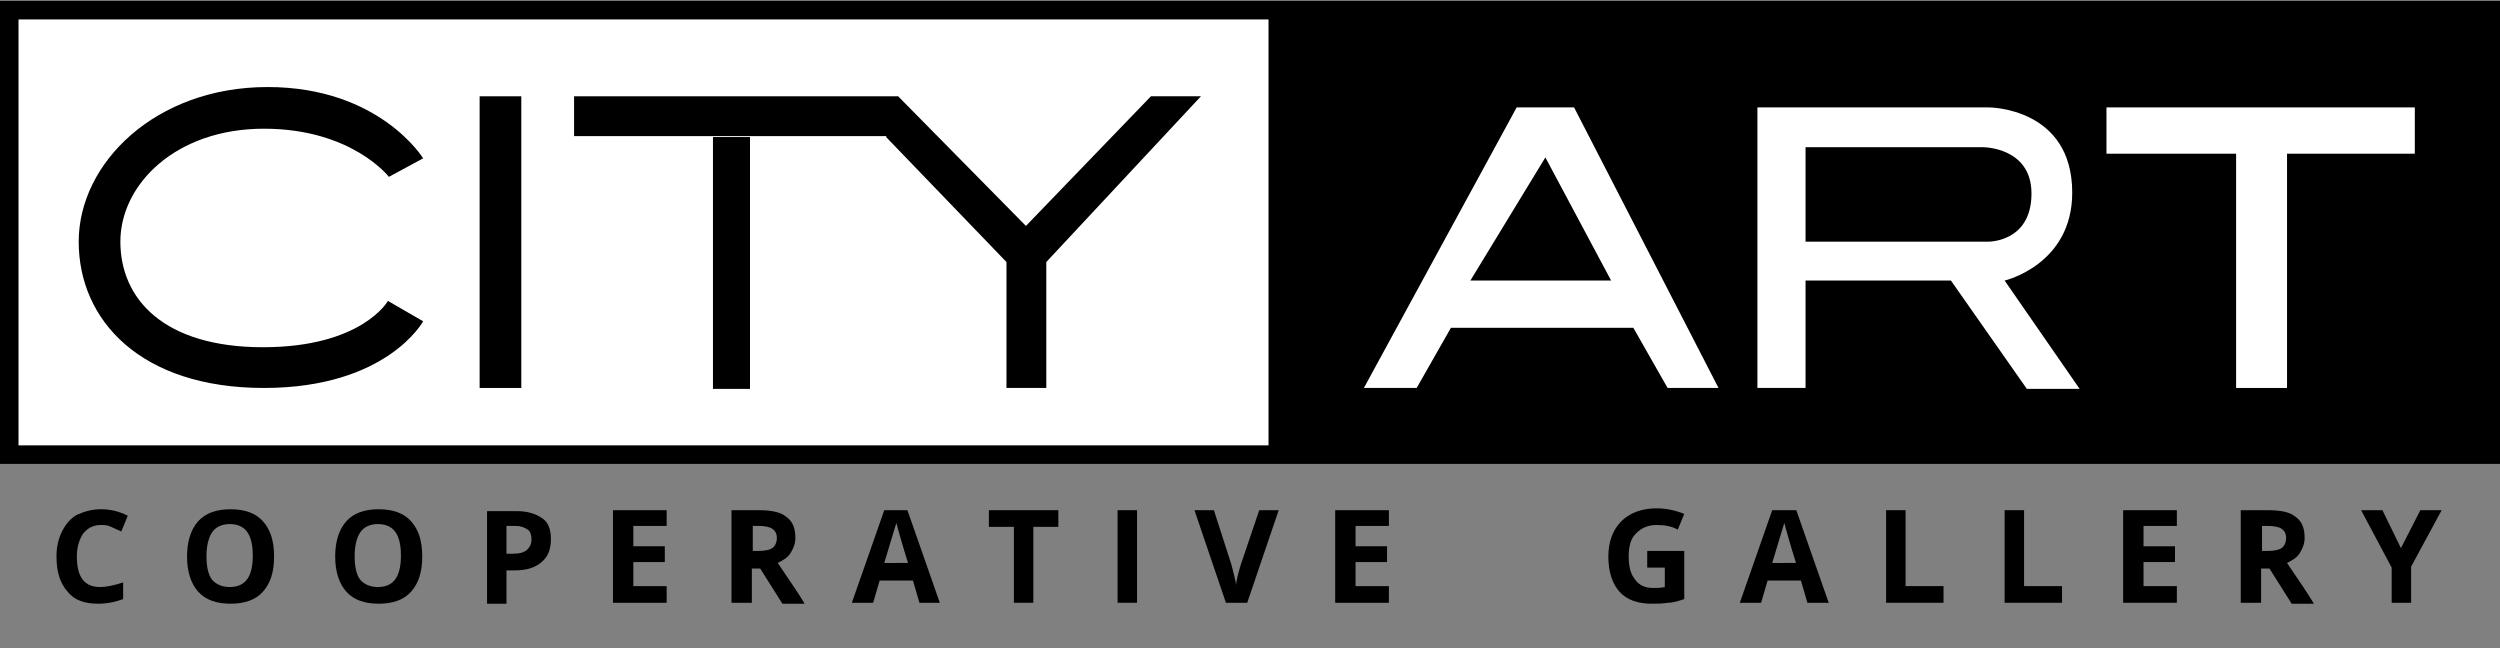 <?xml version="1.0" encoding="utf-8"?>
<!-- Generator: Adobe Illustrator 16.0.0, SVG Export Plug-In . SVG Version: 6.00 Build 0)  -->
<!DOCTYPE svg PUBLIC "-//W3C//DTD SVG 1.1//EN" "http://www.w3.org/Graphics/SVG/1.1/DTD/svg11.dtd">
<svg version="1.1" id="Layer_1" xmlns="http://www.w3.org/2000/svg" xmlns:xlink="http://www.w3.org/1999/xlink" x="0px" y="0px"
	 width="270px" height="70px" viewBox="0 0 270 70" style="enable-background:new 0 0 270 70;" xml:space="preserve">
<rect x="0" y="0" width="270" height="70" fill="#808080" stroke="none"/>
<style type="text/css">
<![CDATA[
	.st0{fill:#FFFFFF;}
]]>
</style>
<rect y="0.1" width="270" height="50"/>
<rect x="2" y="2.1" class="st0" width="135" height="46"/>
<rect x="51.8" y="10.4" width="4.5" height="31.5"/>
<rect x="62" y="10.4" width="35" height="4.3"/>
<rect x="77" y="14.8" width="4" height="27.2"/>
<path d="M45.7,17.1c0,0-4.7-7.7-16.8-7.7S8.5,17.6,8.5,26.1s6.7,15.8,20,15.8s17.2-7.2,17.2-7.2l-3.8-2.2c0,0-2.8,5-13.5,5
	S13,32.3,13,26.1c0-6.2,6-12.2,15.5-12.2S42,19.1,42,19.1L45.7,17.1z"/>
<polygon points="95.7,14.8 108.7,28.3 108.7,41.9 113,41.9 113,28.3 129.7,10.4 124.3,10.4 110.8,24.4 97,10.4 "/>
<path class="st0" d="M170,11.6h-6.2l-16.5,30.3h5.7l3.7-6.5h19.7l3.7,6.5h5.5L170,11.6z M158.8,30.3l8.1-13.3l7.1,13.3H158.8z"/>
<path class="st0" d="M216.5,30.3c0,0,7.3-1.7,7.3-9.5c0-9.2-9-9.2-9-9.2h-25v30.3h5.2V30.3h15.7l8.2,11.7h5.7L216.5,30.3z M195,26.1
	V15.9h19.2c0,0,5.2,0,5.2,5c0,5.3-4.7,5.2-4.7,5.2H195z"/>
<polygon class="st0" points="227.5,11.6 260.8,11.6 260.8,16.6 247,16.6 247,41.9 241.5,41.9 241.5,16.6 227.5,16.6 "/>
<g>
	<path d="M10.9,56.7c-0.8,0-1.4,0.3-1.9,0.9c-0.4,0.6-0.7,1.4-0.7,2.5c0,2.2,0.8,3.3,2.5,3.3c0.7,0,1.6-0.2,2.5-0.5v1.8
		c-0.8,0.3-1.7,0.5-2.7,0.5c-1.5,0-2.6-0.4-3.3-1.3c-0.8-0.9-1.2-2.1-1.2-3.8c0-1,0.2-1.9,0.6-2.7c0.4-0.8,0.9-1.4,1.6-1.8
		C9.2,55.2,10,55,10.9,55c1,0,1.9,0.2,2.9,0.7l-0.7,1.7c-0.4-0.2-0.7-0.3-1.1-0.5S11.3,56.7,10.9,56.7z"/>
	<path d="M29.6,60.1c0,1.7-0.4,2.9-1.2,3.8s-2,1.3-3.5,1.3s-2.7-0.4-3.5-1.3s-1.2-2.2-1.2-3.8s0.4-2.9,1.2-3.8
		c0.8-0.9,2-1.3,3.5-1.3s2.7,0.4,3.5,1.3S29.6,58.4,29.6,60.1z M22.3,60.1c0,1.1,0.2,2,0.6,2.5s1.1,0.8,1.9,0.8
		c1.7,0,2.5-1.1,2.5-3.4c0-2.3-0.8-3.4-2.5-3.4c-0.8,0-1.5,0.3-1.9,0.9C22.5,58.1,22.3,59,22.3,60.1z"/>
	<path d="M45.6,60.1c0,1.7-0.4,2.9-1.2,3.8s-2,1.3-3.5,1.3s-2.7-0.4-3.5-1.3s-1.2-2.2-1.2-3.8s0.4-2.9,1.2-3.8
		c0.8-0.9,2-1.3,3.5-1.3s2.7,0.4,3.5,1.3S45.6,58.4,45.6,60.1z M38.3,60.1c0,1.1,0.2,2,0.6,2.5s1.1,0.8,1.9,0.8
		c1.7,0,2.5-1.1,2.5-3.4c0-2.3-0.8-3.4-2.5-3.4c-0.8,0-1.5,0.3-1.9,0.9C38.5,58.1,38.3,59,38.3,60.1z"/>
	<path d="M59.5,58.2c0,1.1-0.3,1.9-1,2.5s-1.6,0.9-2.9,0.9h-0.9v3.6h-2.1v-10h3.2c1.2,0,2.1,0.3,2.8,0.8
		C59.2,56.4,59.5,57.2,59.5,58.2z M54.7,59.8h0.7c0.7,0,1.1-0.1,1.5-0.4c0.3-0.3,0.5-0.6,0.5-1.1c0-0.5-0.1-0.9-0.4-1.1
		s-0.7-0.4-1.3-0.4h-1V59.8z"/>
	<path d="M72,65.1h-5.8v-10H72v1.7h-3.6V59h3.4v1.7h-3.4v2.6H72V65.1z"/>
	<path d="M81.2,61.3v3.8H79v-10h2.9c1.4,0,2.4,0.2,3,0.7c0.7,0.5,1,1.2,1,2.3c0,0.6-0.2,1.1-0.5,1.6c-0.3,0.5-0.8,0.8-1.4,1.1
		c1.5,2.2,2.5,3.7,2.9,4.4h-2.4l-2.4-3.8H81.2z M81.2,59.5h0.7c0.7,0,1.2-0.1,1.5-0.3s0.5-0.6,0.5-1.1c0-0.5-0.2-0.8-0.5-1
		s-0.8-0.3-1.5-0.3h-0.6V59.5z"/>
	<path d="M99.3,65.1l-0.7-2.4h-3.6l-0.7,2.4h-2.3l3.5-10H98l3.5,10H99.3z M98.1,60.9c-0.7-2.2-1-3.4-1.1-3.7s-0.1-0.5-0.2-0.7
		c-0.2,0.6-0.6,2-1.3,4.3H98.1z"/>
	<path d="M111.6,65.1h-2.1v-8.2h-2.7v-1.8h7.5v1.8h-2.7V65.1z"/>
	<path d="M120.7,65.1v-10h2.1v10H120.7z"/>
	<path d="M136,55.1h2.1l-3.4,10h-2.3l-3.4-10h2.1L133,61c0.1,0.4,0.2,0.8,0.3,1.2c0.1,0.5,0.2,0.8,0.2,1c0-0.4,0.2-1.2,0.5-2.2
		L136,55.1z"/>
	<path d="M150,65.1h-5.8v-10h5.8v1.7h-3.6V59h3.4v1.7h-3.4v2.6h3.6V65.1z"/>
	<path d="M177.9,59.5h4v5.2c-0.6,0.2-1.2,0.4-1.8,0.4c-0.6,0.1-1.1,0.1-1.7,0.1c-1.5,0-2.7-0.4-3.5-1.3c-0.8-0.9-1.2-2.2-1.2-3.8
		c0-1.6,0.5-2.9,1.4-3.8c0.9-0.9,2.2-1.4,3.8-1.4c1,0,2,0.2,3,0.6l-0.7,1.7c-0.7-0.4-1.5-0.5-2.3-0.5c-0.9,0-1.6,0.3-2.2,0.9
		s-0.8,1.4-0.8,2.5c0,1.1,0.2,1.9,0.7,2.5c0.4,0.6,1.1,0.9,1.9,0.9c0.4,0,0.9,0,1.3-0.1v-2.1h-1.9V59.5z"/>
	<path d="M195.2,65.1l-0.7-2.4h-3.6l-0.7,2.4h-2.3l3.5-10h2.6l3.5,10H195.2z M194,60.9c-0.7-2.2-1-3.4-1.1-3.7
		c-0.1-0.3-0.1-0.5-0.2-0.7c-0.2,0.6-0.6,2-1.3,4.3H194z"/>
	<path d="M203.7,65.1v-10h2.1v8.2h4.1v1.8H203.7z"/>
	<path d="M216.5,65.1v-10h2.1v8.2h4.1v1.8H216.5z"/>
	<path d="M235.1,65.1h-5.8v-10h5.8v1.7h-3.6V59h3.4v1.7h-3.4v2.6h3.6V65.1z"/>
	<path d="M244.2,61.3v3.8H242v-10h2.9c1.4,0,2.4,0.2,3,0.7c0.7,0.5,1,1.2,1,2.3c0,0.6-0.2,1.1-0.5,1.6c-0.3,0.5-0.8,0.8-1.4,1.1
		c1.5,2.2,2.5,3.7,2.9,4.4h-2.4l-2.4-3.8H244.2z M244.2,59.5h0.7c0.7,0,1.2-0.1,1.5-0.3s0.5-0.6,0.5-1.1c0-0.5-0.2-0.8-0.5-1
		c-0.3-0.2-0.8-0.3-1.5-0.3h-0.6V59.5z"/>
	<path d="M259.3,59.2l2.1-4.1h2.3l-3.3,6.1v3.9h-2.1v-3.8l-3.3-6.2h2.3L259.3,59.2z"/>
</g>
</svg>
